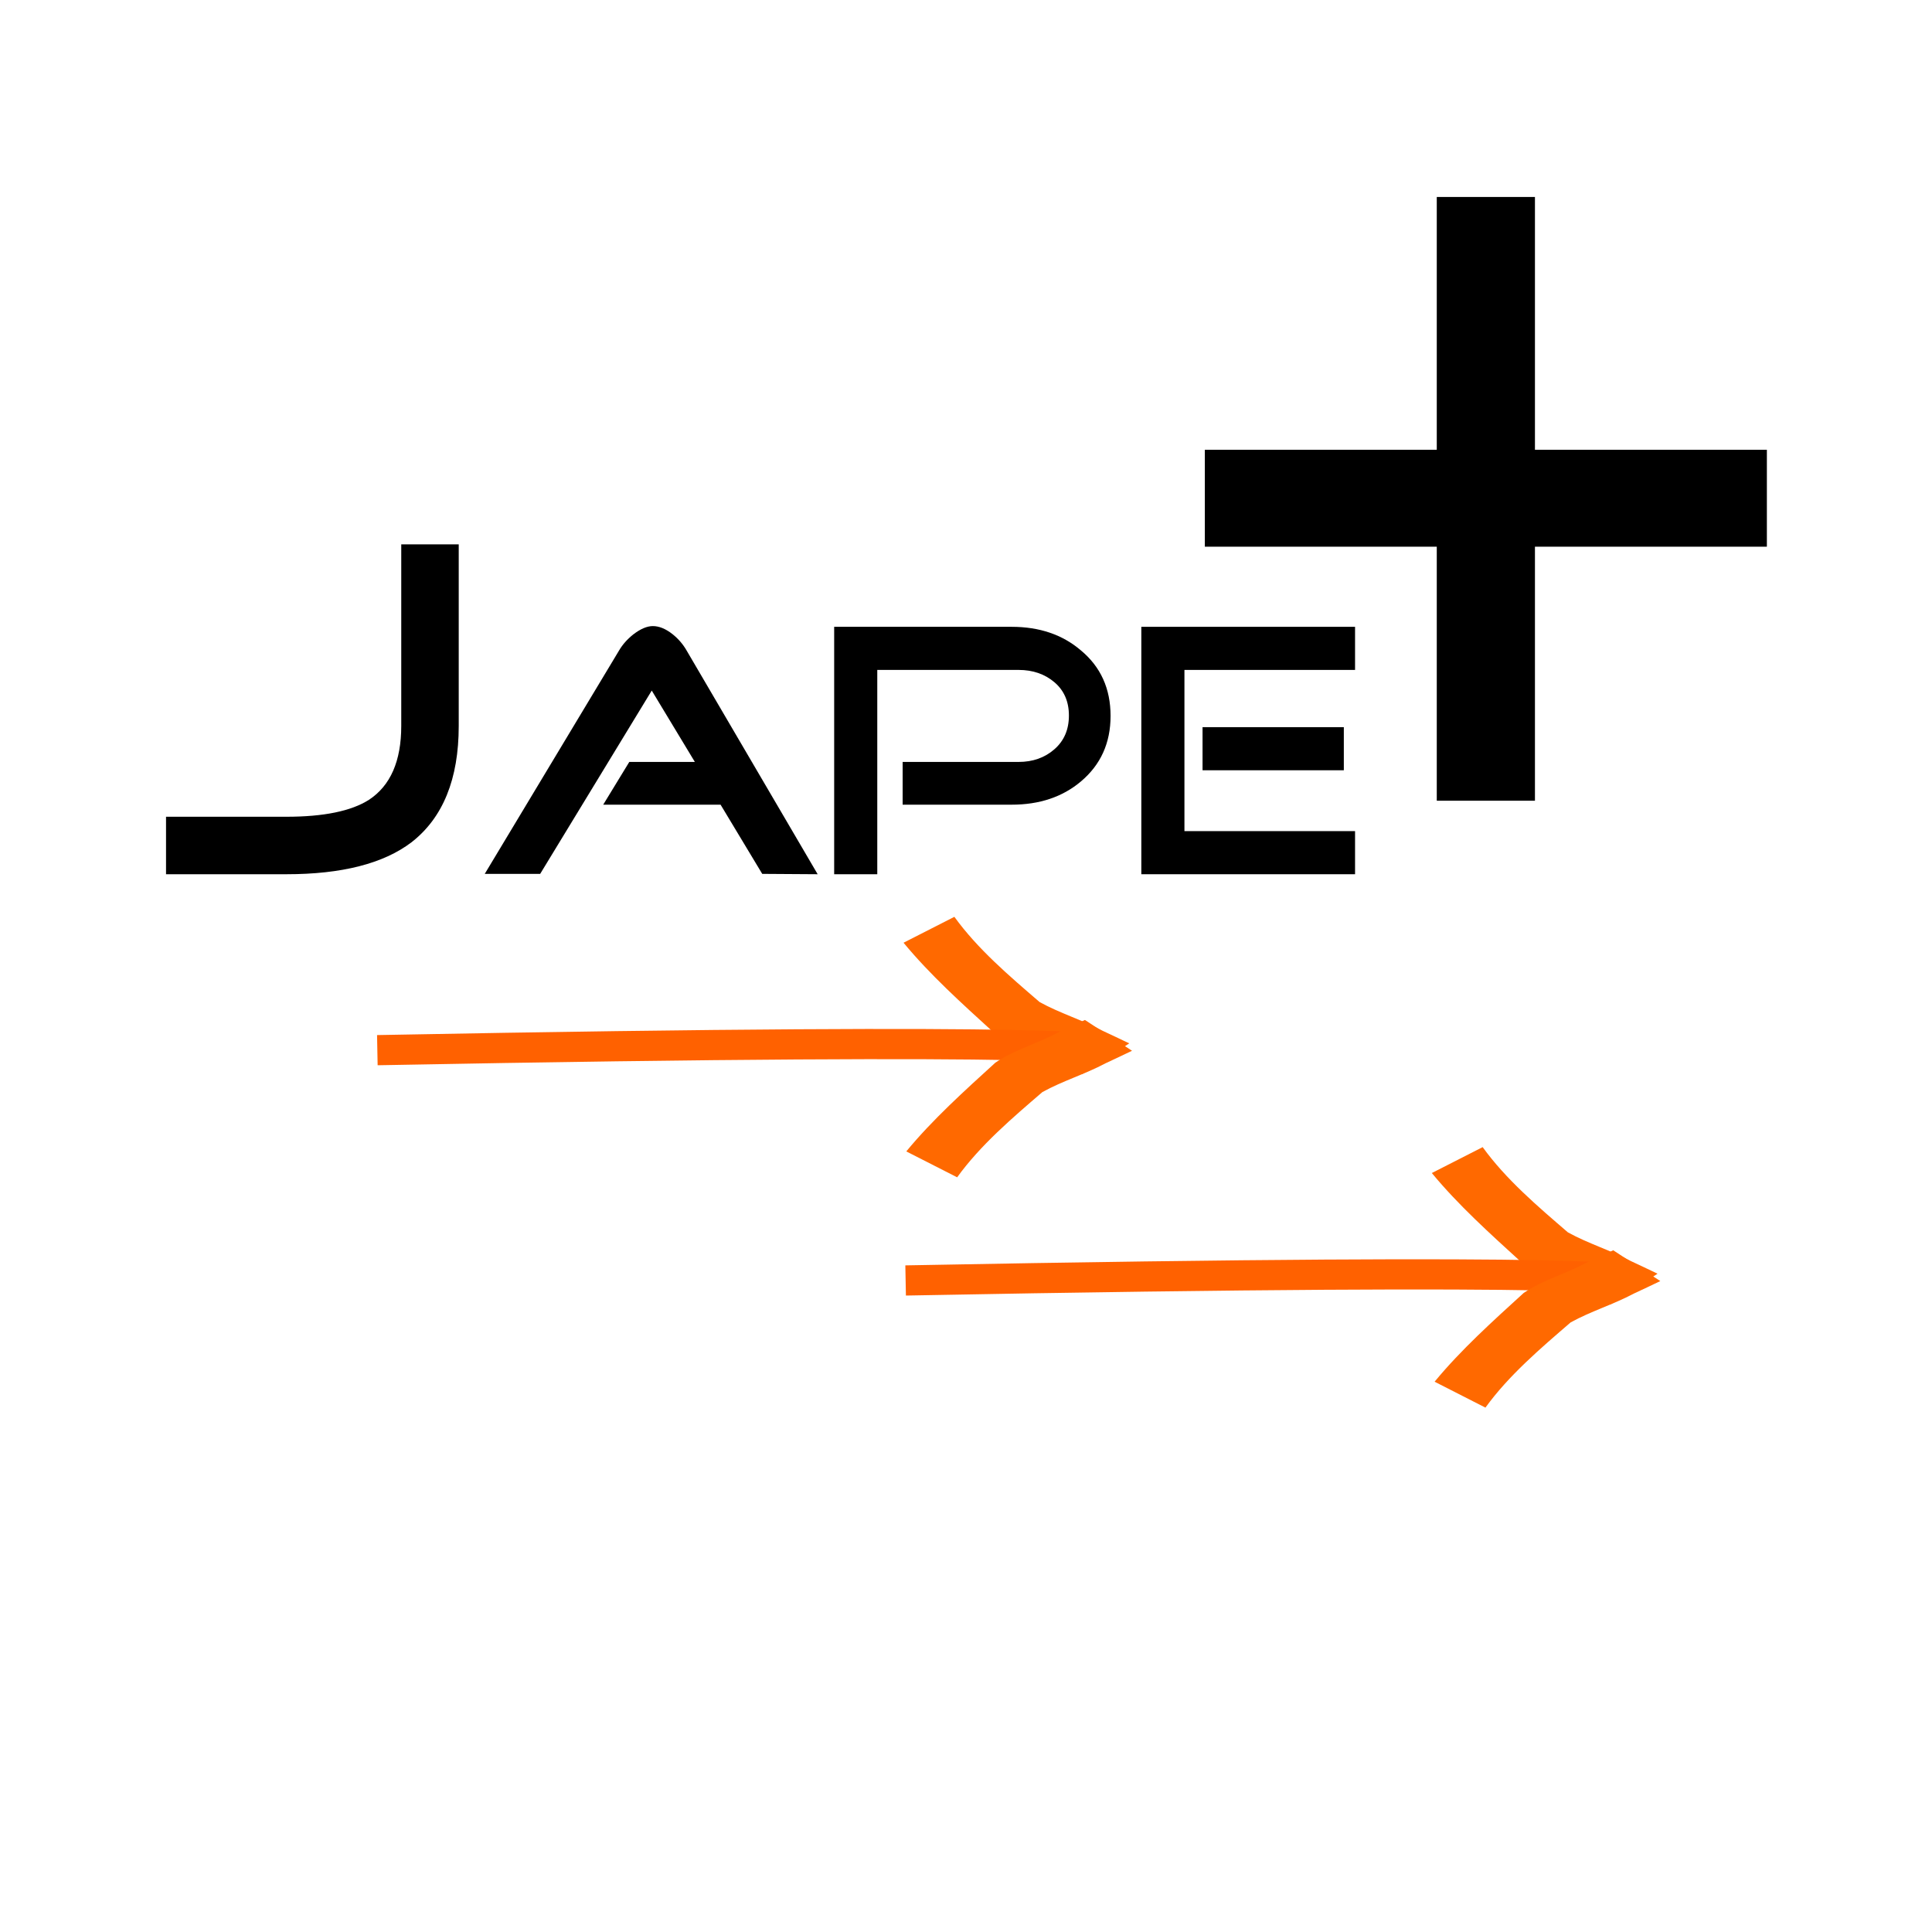 <?xml version="1.0" encoding="UTF-8" standalone="no"?>
<!-- Created with Inkscape (http://www.inkscape.org/) -->

<svg
   xmlns:dc="http://purl.org/dc/elements/1.1/"
   xmlns:cc="http://creativecommons.org/ns#"
   xmlns:rdf="http://www.w3.org/1999/02/22-rdf-syntax-ns#"
   xmlns:svg="http://www.w3.org/2000/svg"
   xmlns="http://www.w3.org/2000/svg"
   xmlns:xlink="http://www.w3.org/1999/xlink"
   xmlns:sodipodi="http://sodipodi.sourceforge.net/DTD/sodipodi-0.dtd"
   xmlns:inkscape="http://www.inkscape.org/namespaces/inkscape"
   width="64px"
   height="64px"
   id="svg3749"
   sodipodi:version="0.32"
   inkscape:version="0.48.3.1 r9886"
   sodipodi:docname="JapePlus.svg"
   inkscape:export-filename="/home.home/tamara/art/gate/icons/jape-grammar.png"
   inkscape:export-xdpi="90.000000"
   inkscape:export-ydpi="90.000000"
   version="1.1">
  <defs
     id="defs3751">
    <linearGradient
       inkscape:collect="always"
       id="linearGradient4493">
      <stop
         style="stop-color:#ff0000;stop-opacity:1;"
         offset="0"
         id="stop4495" />
      <stop
         style="stop-color:#ff0000;stop-opacity:0;"
         offset="1"
         id="stop4497" />
    </linearGradient>
    <linearGradient
       inkscape:collect="always"
       xlink:href="#linearGradient4493"
       id="linearGradient4499"
       x1="75.636"
       y1="27.636"
       x2="36.354"
       y2="27.636"
       gradientUnits="userSpaceOnUse" />
  </defs>
  <sodipodi:namedview
     id="base"
     pagecolor="#ffffff"
     bordercolor="#666666"
     borderopacity="1.0"
     inkscape:pageopacity="0.0"
     inkscape:pageshadow="2"
     inkscape:zoom="5.5"
     inkscape:cx="38"
     inkscape:cy="33.346122"
     inkscape:current-layer="layer1"
     showgrid="true"
     inkscape:document-units="px"
     inkscape:grid-bbox="true"
     inkscape:window-width="1278"
     inkscape:window-height="627"
     inkscape:window-x="497"
     inkscape:window-y="171"
     inkscape:window-maximized="0" />
  <home
     id="layer1"
     inkscape:label="Layer 1"
     inkscape:groupmode="layer">
    <home
       id="g3044">
      <path
         d="m 31.615,30.371 c 0.773,1.07 1.82,1.96 2.823,2.823 0.675,0.373 1.409,0.59 2.088,0.952 0.294,0.141 0.591,0.273 0.882,0.417 l -1.56,1.019 C 35.559,35.45 35.272,35.312 34.981,35.183 34.295,34.805 33.535,34.611 32.882,34.17 31.86,33.238 30.808,32.292 29.931,31.229 l 1.684,-0.858 z"
         id="path2074"
         style="fill:#ff6900;fill-opacity:1;fill-rule:nonzero;stroke:none"
         inkscape:connector-curvature="0" />
      <path
         id="path2072"
         d="m 12.5,34.788 c 24,-0.455 24,0 24,0"
         style="fill:#ff6900;fill-opacity:1;fill-rule:evenodd;stroke:#ff6100;stroke-width:1px;stroke-linecap:butt;stroke-linejoin:miter;stroke-opacity:1"
         inkscape:connector-curvature="0" />
      <path
         d="m 31.707,39 c 0.773,-1.07 1.82,-1.96 2.823,-2.823 0.675,-0.373 1.409,-0.59 2.088,-0.952 0.294,-0.141 0.591,-0.273 0.882,-0.417 L 35.94,33.788 c -0.289,0.132 -0.576,0.271 -0.867,0.4 -0.687,0.378 -1.446,0.572 -2.099,1.013 -1.022,0.932 -2.075,1.878 -2.952,2.941 L 31.707,39 z"
         id="path2084"
         style="fill:#ff6900;fill-opacity:1;fill-rule:nonzero;stroke:none"
         inkscape:connector-curvature="0" />
    </home>
    <home
       id="g2124">
      <path
         d="M 49.115,38 C 49.888,39.07 50.935,39.96 51.938,40.823 C 52.614,41.197 53.347,41.413 54.026,41.775 C 54.32,41.916 54.616,42.048 54.908,42.193 L 53.348,43.212 C 53.059,43.08 52.772,42.941 52.481,42.812 C 51.795,42.435 51.035,42.241 50.382,41.799 C 49.36,40.867 48.308,39.921 47.431,38.858 L 49.115,38 z "
         id="path2099"
         style="fill:#ff6900;fill-opacity:1;fill-rule:nonzero;stroke:none;stroke-width:1px;stroke-linecap:butt;stroke-linejoin:miter;stroke-opacity:1" />
      <path
         id="path2103"
         d="M 30,42.417 C 54,41.963 54,42.417 54,42.417"
         style="fill:#ff6900;fill-opacity:1;fill-rule:evenodd;stroke:#ff6100;stroke-width:1px;stroke-linecap:butt;stroke-linejoin:miter;stroke-opacity:1" />
      <path
         d="M 49.207,46.629 C 49.981,45.56 51.027,44.67 52.03,43.806 C 52.706,43.433 53.439,43.216 54.118,42.854 C 54.412,42.713 54.709,42.581 55,42.437 L 53.44,41.417 C 53.151,41.55 52.865,41.688 52.574,41.817 C 51.887,42.195 51.127,42.389 50.475,42.83 C 49.453,43.762 48.4,44.708 47.523,45.771 L 49.207,46.629 z "
         id="path2105"
         style="fill:#ff6900;fill-opacity:1;fill-rule:nonzero;stroke:none;stroke-width:1px;stroke-linecap:butt;stroke-linejoin:miter;stroke-opacity:1" />
    </home>
    <path
       id="path3022"
       style="font-size:16px;font-style:normal;font-variant:normal;font-weight:normal;font-stretch:normal;text-align:start;line-height:125%;writing-mode:lr-tb;text-anchor:start;fill:#000000;fill-opacity:1;stroke:none;font-family:Good Times"
       d="m 15.196,24.048 c -1.1e-5,1.76 -0.523,3.045 -1.568,3.856 -0.928,0.704 -2.309,1.056 -4.144,1.056 l -3.984,0 0,-1.904 3.984,0 c 1.237,2e-6 2.149,-0.187 2.736,-0.56 0.715,-0.469 1.072,-1.285 1.072,-2.448 l 0,-6.016 1.904,0 0,6.016"
       inkscape:connector-curvature="0" />
    <path
       inkscape:connector-curvature="0"
       id="path3015"
       style="font-size:12px;font-style:normal;font-variant:normal;font-weight:normal;font-stretch:normal;text-align:start;line-height:125%;writing-mode:lr-tb;text-anchor:start;fill:#000000;fill-opacity:1;stroke:none;font-family:Good Times"
       d="m 27.086,28.96 -1.836,-0.012 -1.38,-2.292 -3.888,0 0.864,-1.416 2.172,0 -1.428,-2.364 -3.696,6.072 -1.836,0 4.452,-7.404 c 0.112,-0.192 0.268,-0.368 0.468,-0.528 0.24,-0.184 0.456,-0.276 0.648,-0.276 0.208,8e-6 0.424,0.088 0.648,0.264 0.192,0.152 0.348,0.332 0.468,0.54 l 4.344,7.416" />
    <path
       inkscape:connector-curvature="0"
       id="path3017"
       style="font-size:12px;font-style:normal;font-variant:normal;font-weight:normal;font-stretch:normal;text-align:start;line-height:125%;writing-mode:lr-tb;text-anchor:start;fill:#000000;fill-opacity:1;stroke:none;font-family:Good Times"
       d="m 36.789,23.716 c -10e-6,0.896 -0.328,1.62 -0.984,2.172 -0.608,0.512 -1.372,0.768 -2.292,0.768 l -3.612,0 0,-1.416 3.84,0 c 0.472,4e-6 0.868,-0.14 1.188,-0.42 0.32,-0.28 0.48,-0.652 0.48,-1.116 -9e-6,-0.464 -0.16,-0.832 -0.48,-1.104 -0.32,-0.272 -0.716,-0.408 -1.188,-0.408 l -4.68,0 0,6.768 -1.428,0 0,-8.196 5.88,0 c 0.92,8e-6 1.684,0.26 2.292,0.78 0.656,0.544 0.984,1.268 0.984,2.172" />
    <path
       inkscape:connector-curvature="0"
       id="path3019"
       style="font-size:12px;font-style:normal;font-variant:normal;font-weight:normal;font-stretch:normal;text-align:start;line-height:125%;writing-mode:lr-tb;text-anchor:start;fill:#000000;fill-opacity:1;stroke:none;font-family:Good Times"
       d="m 44.516,25.516 -4.68,0 0,-1.428 4.68,0 0,1.428 m 0.372,3.444 -7.08,0 0,-8.196 7.08,0 0,1.428 -5.652,0 0,5.34 5.652,0 0,1.428" />
    <path
       inkscape:connector-curvature="0"
       id="path3047"
       style="font-size:28px;font-style:normal;font-variant:normal;font-weight:normal;font-stretch:normal;text-align:start;line-height:125%;writing-mode:lr-tb;text-anchor:start;fill:#000000;fill-opacity:1;stroke:none;font-family:Ubuntu;-inkscape-font-specification:Ubuntu"
       d="m 39.912,14.899 7.683,0 0,-8.374 3.252,0 0,8.374 7.683,0 0,3.211 -7.683,0 0,8.415 -3.252,0 0,-8.415 -7.683,0 0,-3.211" />
  </home>
</svg>
